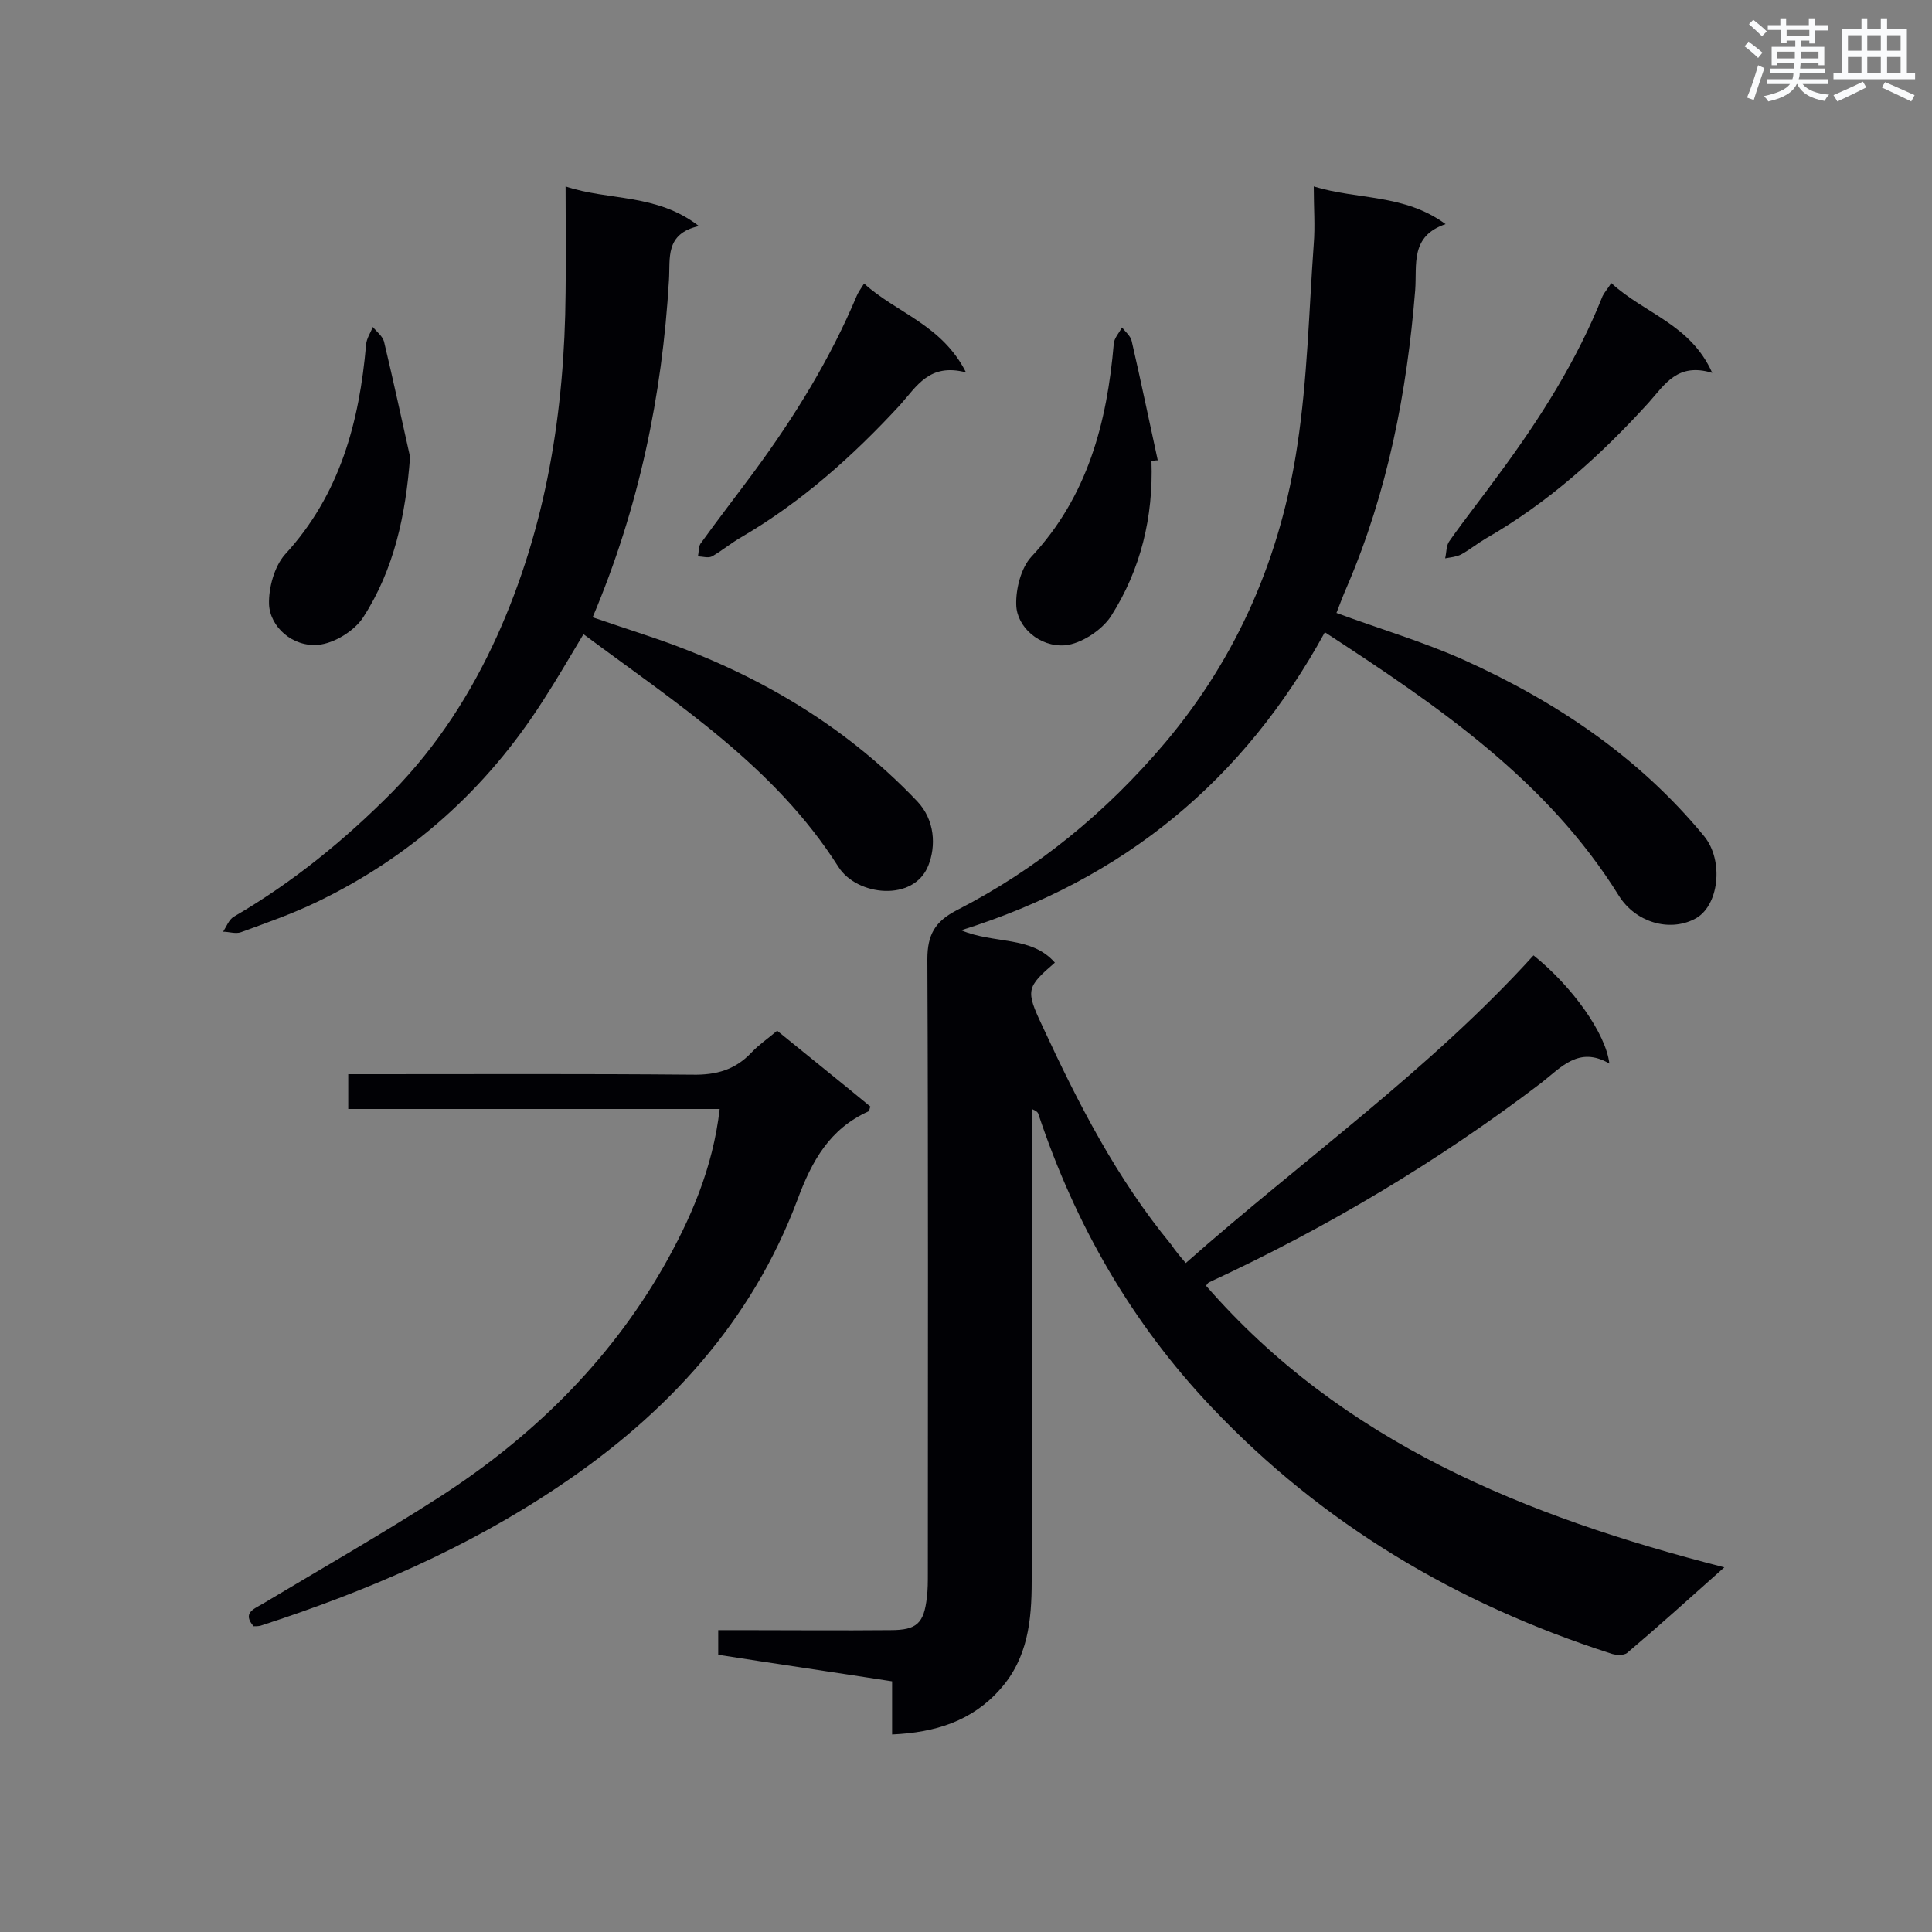<svg enable-background="new 0 0 400 400" viewBox="0 0 400 400" xmlns="http://www.w3.org/2000/svg"><rect x="0" y="0" width="400" height="400" fill="#808080" stroke="none"/><g fill="#010105"><path d="m245.5 261.5c24.2-21.4 50.4-39.9 72-63.7 8 6.4 15 16.2 15.7 22.4-6.3-3.7-10 .8-14.1 4-21.4 16.3-44.4 30-68.8 41.3-.2.1-.4.4-.6.7 28.2 32.4 65.9 47.7 107.3 58.3-7.3 6.5-13.6 12.2-20.1 17.7-.7.6-2.5.5-3.5.1-31.7-10.2-59.6-26.7-82.6-51-16.5-17.4-28.2-37.8-35.8-60.6-.1-.4-.4-.7-1.4-1.1v4.3 93.5c0 8.1-.8 15.9-6.5 22.3-5.8 6.6-13.4 9-22.4 9.4 0-3.8 0-7.2 0-11-12.2-1.9-23.9-3.6-36-5.5 0-1.5 0-3 0-5.1h4.5c10.4 0 20.8.1 31.2 0 5.4 0 6.9-1.4 7.5-6.8.2-1.6.2-3.2.2-4.8 0-42.4.1-84.9-.1-127.3 0-5.1 1.6-7.8 6-10.1 16.8-8.6 31-20.3 43.2-34.7 15.1-17.9 24-38.7 27.4-61.6 2.1-13.8 2.4-27.8 3.4-41.7.3-3.7 0-7.5 0-11.9 9.1 2.8 18.7 1.5 27.3 7.8-7.4 2.5-5.9 8.4-6.3 13.7-1.7 21.1-5.7 41.7-14.1 61.3-.8 1.8-1.5 3.7-2.2 5.5 8.9 3.3 17.8 5.9 26.3 9.7 19.1 8.6 36.3 20.1 49.8 36.5 4.2 5.1 3.1 14.7-2 17.2-5.3 2.7-12.2.6-15.6-4.8-14.9-24-37.6-39.4-60.9-54.6-16.7 30.5-41.4 51.1-75.3 61.7 6.9 2.9 14.5 1.1 19.4 6.7-5.9 5.1-6.1 5.7-2.6 13.1 7.4 16 15.4 31.6 26.7 45.3.8 1.2 1.8 2.4 3 3.8z"/><path d="m120.8 131.3c-3 5-5.6 9.5-8.4 13.8-11.7 18.3-27.3 32.3-46.9 41.7-5 2.4-10.4 4.3-15.6 6.2-1.1.4-2.5-.1-3.7-.1.7-1.1 1.2-2.5 2.2-3.1 12.2-7.1 23-15.9 32.9-25.9 9.2-9.4 16.2-20.3 21.6-32.2 10.2-22.6 14-46.5 14.2-71.1.1-7.1 0-14.1 0-22 9 3 18.8 1.4 27.6 8.2-7.1 1.6-5.9 6.7-6.2 11.2-1.4 23.9-6.2 47.1-15.8 69.8 3.8 1.3 7.4 2.5 11 3.7 21.4 7.1 40.5 17.9 56.2 34.4 3.7 3.9 3.9 9.3 2.3 13.3-3 7.6-14.8 6.3-18.6.3-13.2-20.8-33.3-33.7-52.8-48.2z"/><path d="m52.5 336.7c-2.3-2.7-.1-3.5 1.8-4.6 12.2-7.3 24.6-14.4 36.6-22.1 19.1-12.3 35-27.8 46.4-47.6 5.7-10 10.3-20.6 11.7-32.8-25.8 0-51.2 0-76.9 0 0-2.6 0-4.7 0-7.2h4.9c22.1 0 44.2-.1 66.3.1 5 .1 8.9-1 12.3-4.6 1.5-1.6 3.3-2.8 5.3-4.5 6.5 5.3 13 10.5 19.3 15.7-.2.5-.2.9-.4 1-8 3.6-11.7 10.2-14.7 18.3-9.5 25.3-27 44.3-49.2 59.2-19.1 12.9-40.1 21.9-62 29-.5.1-.9.1-1.4.1z"/><path d="m84.9 94.6c-.9 12-3.3 23.3-9.7 33.2-1.8 2.8-6 5.4-9.3 5.7-5.3.5-10-3.7-10.2-8.4-.1-3.4 1.1-7.8 3.3-10.3 11.4-12.4 15.4-27.4 16.8-43.5.1-1.2.9-2.4 1.4-3.6.8 1 2 1.9 2.3 3 1.9 7.9 3.6 15.9 5.4 23.9z"/><path d="m238.4 95.5c.4 11.5-2.2 22.4-8.4 32.1-1.9 2.9-6.2 5.7-9.5 6-5.3.4-10-3.8-10.1-8.4-.1-3.3 1-7.6 3.1-9.9 11.7-12.5 15.7-27.8 17.1-44.2.1-1.1 1.1-2.2 1.7-3.3.7.9 1.8 1.8 2 2.8 1.9 8.2 3.6 16.5 5.4 24.7-.5 0-.9.1-1.3.2z"/><path d="m178.9 58.7c6.7 6.1 16.1 8.5 21.1 18.4-7.6-2-10.2 2.9-13.7 6.8-9.7 10.5-20.3 20-32.8 27.3-2.1 1.2-4 2.8-6.1 4-.8.4-1.9 0-2.9 0 .2-.9.1-1.9.5-2.6 3.6-5 7.4-9.9 11.1-14.9 8.4-11.4 15.8-23.4 21.3-36.5.3-.7.8-1.4 1.5-2.5z"/><path d="m333.6 58.6c6.8 6.3 16.4 8.5 20.9 18.6-7.2-2.2-9.8 2.4-13.2 6.2-9.9 10.9-20.8 20.7-33.7 28.1-1.7 1-3.3 2.3-5.1 3.3-1 .5-2.2.6-3.3.8.3-1.2.2-2.7.9-3.6 3.3-4.7 6.9-9.2 10.3-13.9 8.5-11.5 16.1-23.5 21.4-36.8.4-.8.9-1.3 1.8-2.7z"/></g><path d="m361.2 9.6.8-1c.9.7 1.9 1.4 2.9 2.3l-.9 1.1c-1-1-2-1.8-2.8-2.4zm.5 10.6c.9-2.1 1.6-4.3 2.3-6.7.4.2.8.4 1.3.6-.7 2.1-1.5 4.3-2.2 6.6zm.4-15.2.9-.9c1 .8 2 1.6 2.8 2.4l-1 1c-.9-.9-1.8-1.7-2.7-2.5zm12.5-1.2h1.2v1.4h2.7v1.1h-2.7v2.7h-1.2v-.6h-1.8v1.3h4.9v3.8h-1.2v-.5h-3.7c0 .4-.1.9-.1 1.2h5.1v1h-5.2c0 .5-.1.9-.2 1.2h6v1h-5.2c1.1 1.3 2.9 2 5.5 2.2-.4.4-.7.8-.9 1.3-2.9-.5-4.8-1.6-5.7-3.5h-.1c-.8 1.7-2.7 2.9-5.9 3.6-.2-.4-.6-.8-.9-1.1 2.8-.6 4.6-1.4 5.4-2.5h-4.8v-1h5.3c.1-.3.2-.7.2-1.2h-4.9v-1h5c0-.4 0-.8.1-1.2h-3.5v.5h-1.2v-3.8h4.9v-1.3h-1.8v.5h-1.2v-2.7h-2.7v-1h2.6v-1.4h1.2v1.4h4.7v-1.4zm-6.6 8.3h3.6c0-.4 0-.9 0-1.4h-3.6zm1.9-4.6h4.7v-1.3h-4.7zm6.6 3.2h-3.7v1.4h3.7z" fill="#fafbfc"/><path d="m385.3 3.8h1.3v2.2h2.8v-2.2h1.3v2.2h4.1v9.1h1.7v1.3h-16.9v-1.3h1.7v-9.1h4.1v-2.2zm.4 13.1.7 1.2c-1.8.9-3.8 1.9-6 2.9-.2-.4-.5-.8-.8-1.3 2.3-1 4.3-1.9 6.1-2.8zm-3.1-6.4h2.8v-3.2h-2.8zm0 4.6h2.8v-3.3h-2.8zm4-4.6h2.8v-3.2h-2.8zm0 4.6h2.8v-3.3h-2.8zm3.7 1.9c2.1.9 4.1 1.8 6.1 2.7l-.7 1.3c-2.2-1.1-4.2-2-6.1-2.9zm3.2-9.7h-2.8v3.2h2.8zm-2.8 7.8h2.8v-3.3h-2.8z" fill="#fafbfc"/></svg>